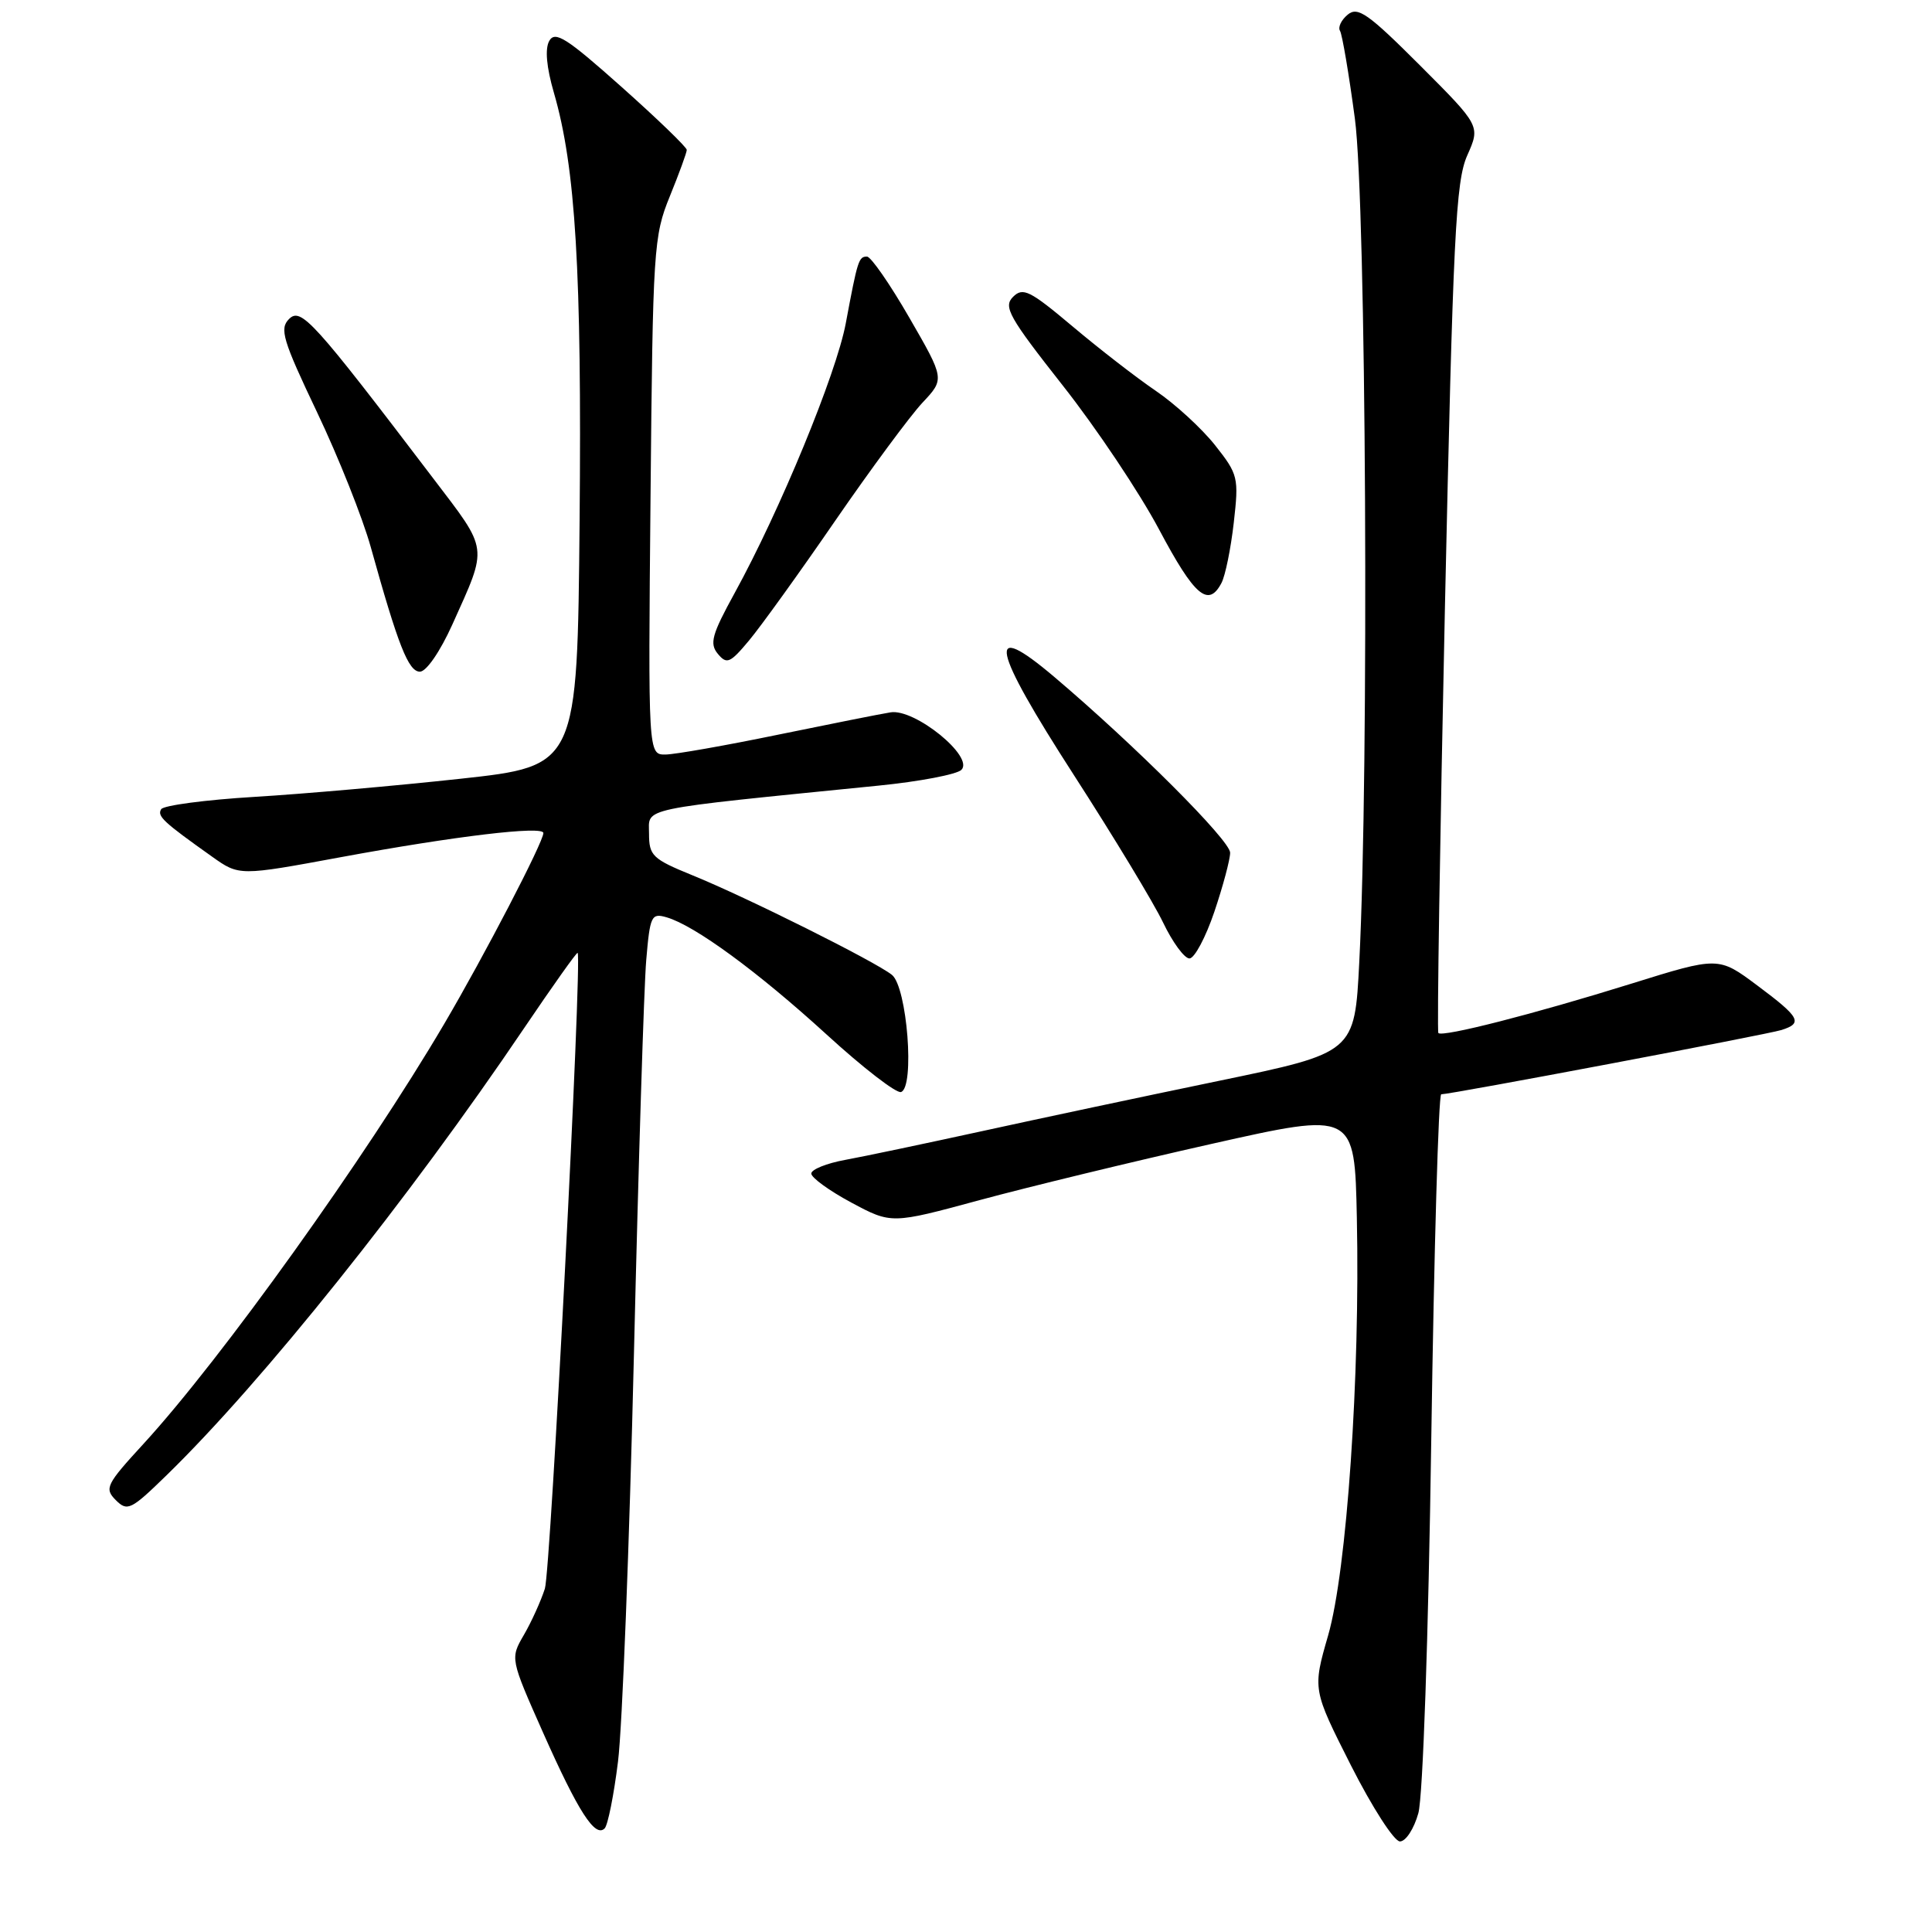 <?xml version="1.0" encoding="UTF-8" standalone="no"?>
<!DOCTYPE svg PUBLIC "-//W3C//DTD SVG 1.1//EN" "http://www.w3.org/Graphics/SVG/1.1/DTD/svg11.dtd" >
<svg xmlns="http://www.w3.org/2000/svg" xmlns:xlink="http://www.w3.org/1999/xlink" version="1.1" viewBox="0 0 256 256">
 <g >
 <path fill="currentColor"
d=" M 187.94 240.25 C 188.54 238.10 189.27 216.99 189.65 190.75 C 190.02 165.59 190.61 145.00 190.97 145.00 C 192.25 145.00 234.17 137.08 236.06 136.48 C 238.93 135.57 238.52 134.81 232.85 130.58 C 227.71 126.74 227.71 126.74 216.10 130.36 C 203.27 134.36 191.11 137.47 190.59 136.88 C 190.40 136.67 190.80 111.30 191.46 80.50 C 192.54 31.14 192.89 24.04 194.42 20.59 C 196.16 16.68 196.16 16.68 188.15 8.66 C 181.28 1.79 179.91 0.83 178.58 1.94 C 177.72 2.65 177.26 3.62 177.56 4.09 C 177.85 4.57 178.74 9.81 179.53 15.73 C 181.03 27.00 181.42 101.99 180.11 127.49 C 179.50 139.49 179.50 139.49 161.50 143.22 C 151.60 145.27 137.43 148.28 130.00 149.91 C 122.58 151.53 114.47 153.24 112.00 153.69 C 109.53 154.14 107.50 154.96 107.50 155.50 C 107.50 156.05 109.89 157.78 112.81 159.35 C 118.12 162.19 118.12 162.19 129.81 159.02 C 136.24 157.28 150.05 153.93 160.50 151.58 C 179.50 147.31 179.50 147.31 179.79 161.41 C 180.23 182.41 178.46 208.08 175.99 216.68 C 173.92 223.86 173.92 223.86 179.01 233.93 C 181.82 239.48 184.73 244.00 185.50 244.00 C 186.28 244.00 187.37 242.31 187.94 240.25 Z  M 81.89 233.41 C 82.45 228.96 83.40 204.66 84.00 179.41 C 84.60 154.16 85.33 130.67 85.63 127.21 C 86.13 121.33 86.31 120.96 88.33 121.55 C 92.04 122.62 100.42 128.76 109.53 137.08 C 114.34 141.48 118.78 144.91 119.39 144.70 C 121.24 144.09 120.20 130.77 118.18 129.17 C 115.94 127.39 98.96 118.91 91.75 115.98 C 86.45 113.82 86.00 113.38 86.00 110.46 C 86.00 106.95 84.12 107.34 116.40 104.10 C 121.84 103.56 126.79 102.61 127.39 102.01 C 129.12 100.28 121.21 93.86 118.00 94.39 C 116.62 94.61 109.88 95.96 103.00 97.37 C 96.12 98.79 89.46 99.96 88.19 99.98 C 85.88 100.00 85.88 100.00 86.20 65.75 C 86.50 32.96 86.61 31.27 88.76 26.00 C 89.99 22.98 91.00 20.21 91.00 19.86 C 91.00 19.51 87.11 15.75 82.35 11.51 C 75.08 5.03 73.55 4.05 72.78 5.42 C 72.19 6.47 72.41 8.91 73.40 12.31 C 76.27 22.19 77.10 36.00 76.80 69.00 C 76.50 101.50 76.50 101.50 61.00 103.19 C 52.47 104.12 40.20 105.20 33.72 105.59 C 27.23 105.98 21.68 106.72 21.36 107.22 C 20.79 108.14 21.62 108.91 28.10 113.51 C 31.70 116.07 31.70 116.07 45.16 113.58 C 60.28 110.79 72.00 109.39 72.00 110.38 C 72.00 111.58 64.16 126.66 58.86 135.67 C 48.45 153.37 29.34 180.06 19.02 191.31 C 14.06 196.71 13.81 197.23 15.34 198.77 C 16.88 200.31 17.35 200.08 22.09 195.46 C 34.80 183.08 54.18 158.84 69.43 136.26 C 73.24 130.63 76.43 126.13 76.54 126.26 C 77.15 127.06 72.97 208.05 72.20 210.50 C 71.67 212.15 70.42 214.91 69.42 216.63 C 67.60 219.76 67.60 219.76 71.98 229.63 C 76.62 240.06 78.86 243.55 80.12 242.27 C 80.54 241.85 81.34 237.86 81.89 233.41 Z  M 160.91 120.81 C 162.06 117.40 163.00 113.88 163.00 112.99 C 163.00 111.36 150.36 98.73 139.68 89.68 C 130.56 81.96 131.31 85.67 142.32 102.74 C 147.56 110.86 152.87 119.64 154.12 122.25 C 155.37 124.86 156.94 127.00 157.61 127.00 C 158.27 127.00 159.76 124.21 160.91 120.81 Z  M 59.94 82.75 C 64.68 72.20 64.80 73.11 57.36 63.33 C 41.49 42.46 39.88 40.69 38.30 42.27 C 37.01 43.56 37.46 45.06 42.01 54.62 C 44.86 60.60 48.06 68.65 49.13 72.50 C 52.75 85.51 54.12 89.00 55.64 89.00 C 56.49 89.00 58.32 86.34 59.94 82.75 Z  M 110.67 69.00 C 115.41 62.12 120.61 55.09 122.23 53.36 C 125.18 50.22 125.18 50.22 120.50 42.11 C 117.93 37.65 115.40 34.00 114.88 34.00 C 113.78 34.00 113.64 34.45 112.07 42.84 C 110.82 49.53 103.35 67.65 97.35 78.57 C 94.32 84.08 93.99 85.28 95.12 86.64 C 96.30 88.06 96.74 87.88 99.25 84.87 C 100.80 83.02 105.94 75.88 110.67 69.00 Z  M 161.85 77.25 C 162.36 76.29 163.09 72.69 163.48 69.27 C 164.16 63.28 164.07 62.87 161.00 58.99 C 159.24 56.77 155.71 53.53 153.15 51.79 C 150.59 50.05 145.62 46.20 142.11 43.24 C 136.45 38.48 135.54 38.03 134.23 39.34 C 132.92 40.65 133.68 42.01 140.82 51.08 C 145.27 56.72 151.01 65.31 153.59 70.17 C 158.27 78.98 160.11 80.56 161.85 77.25 Z "/>
</g>
</svg>